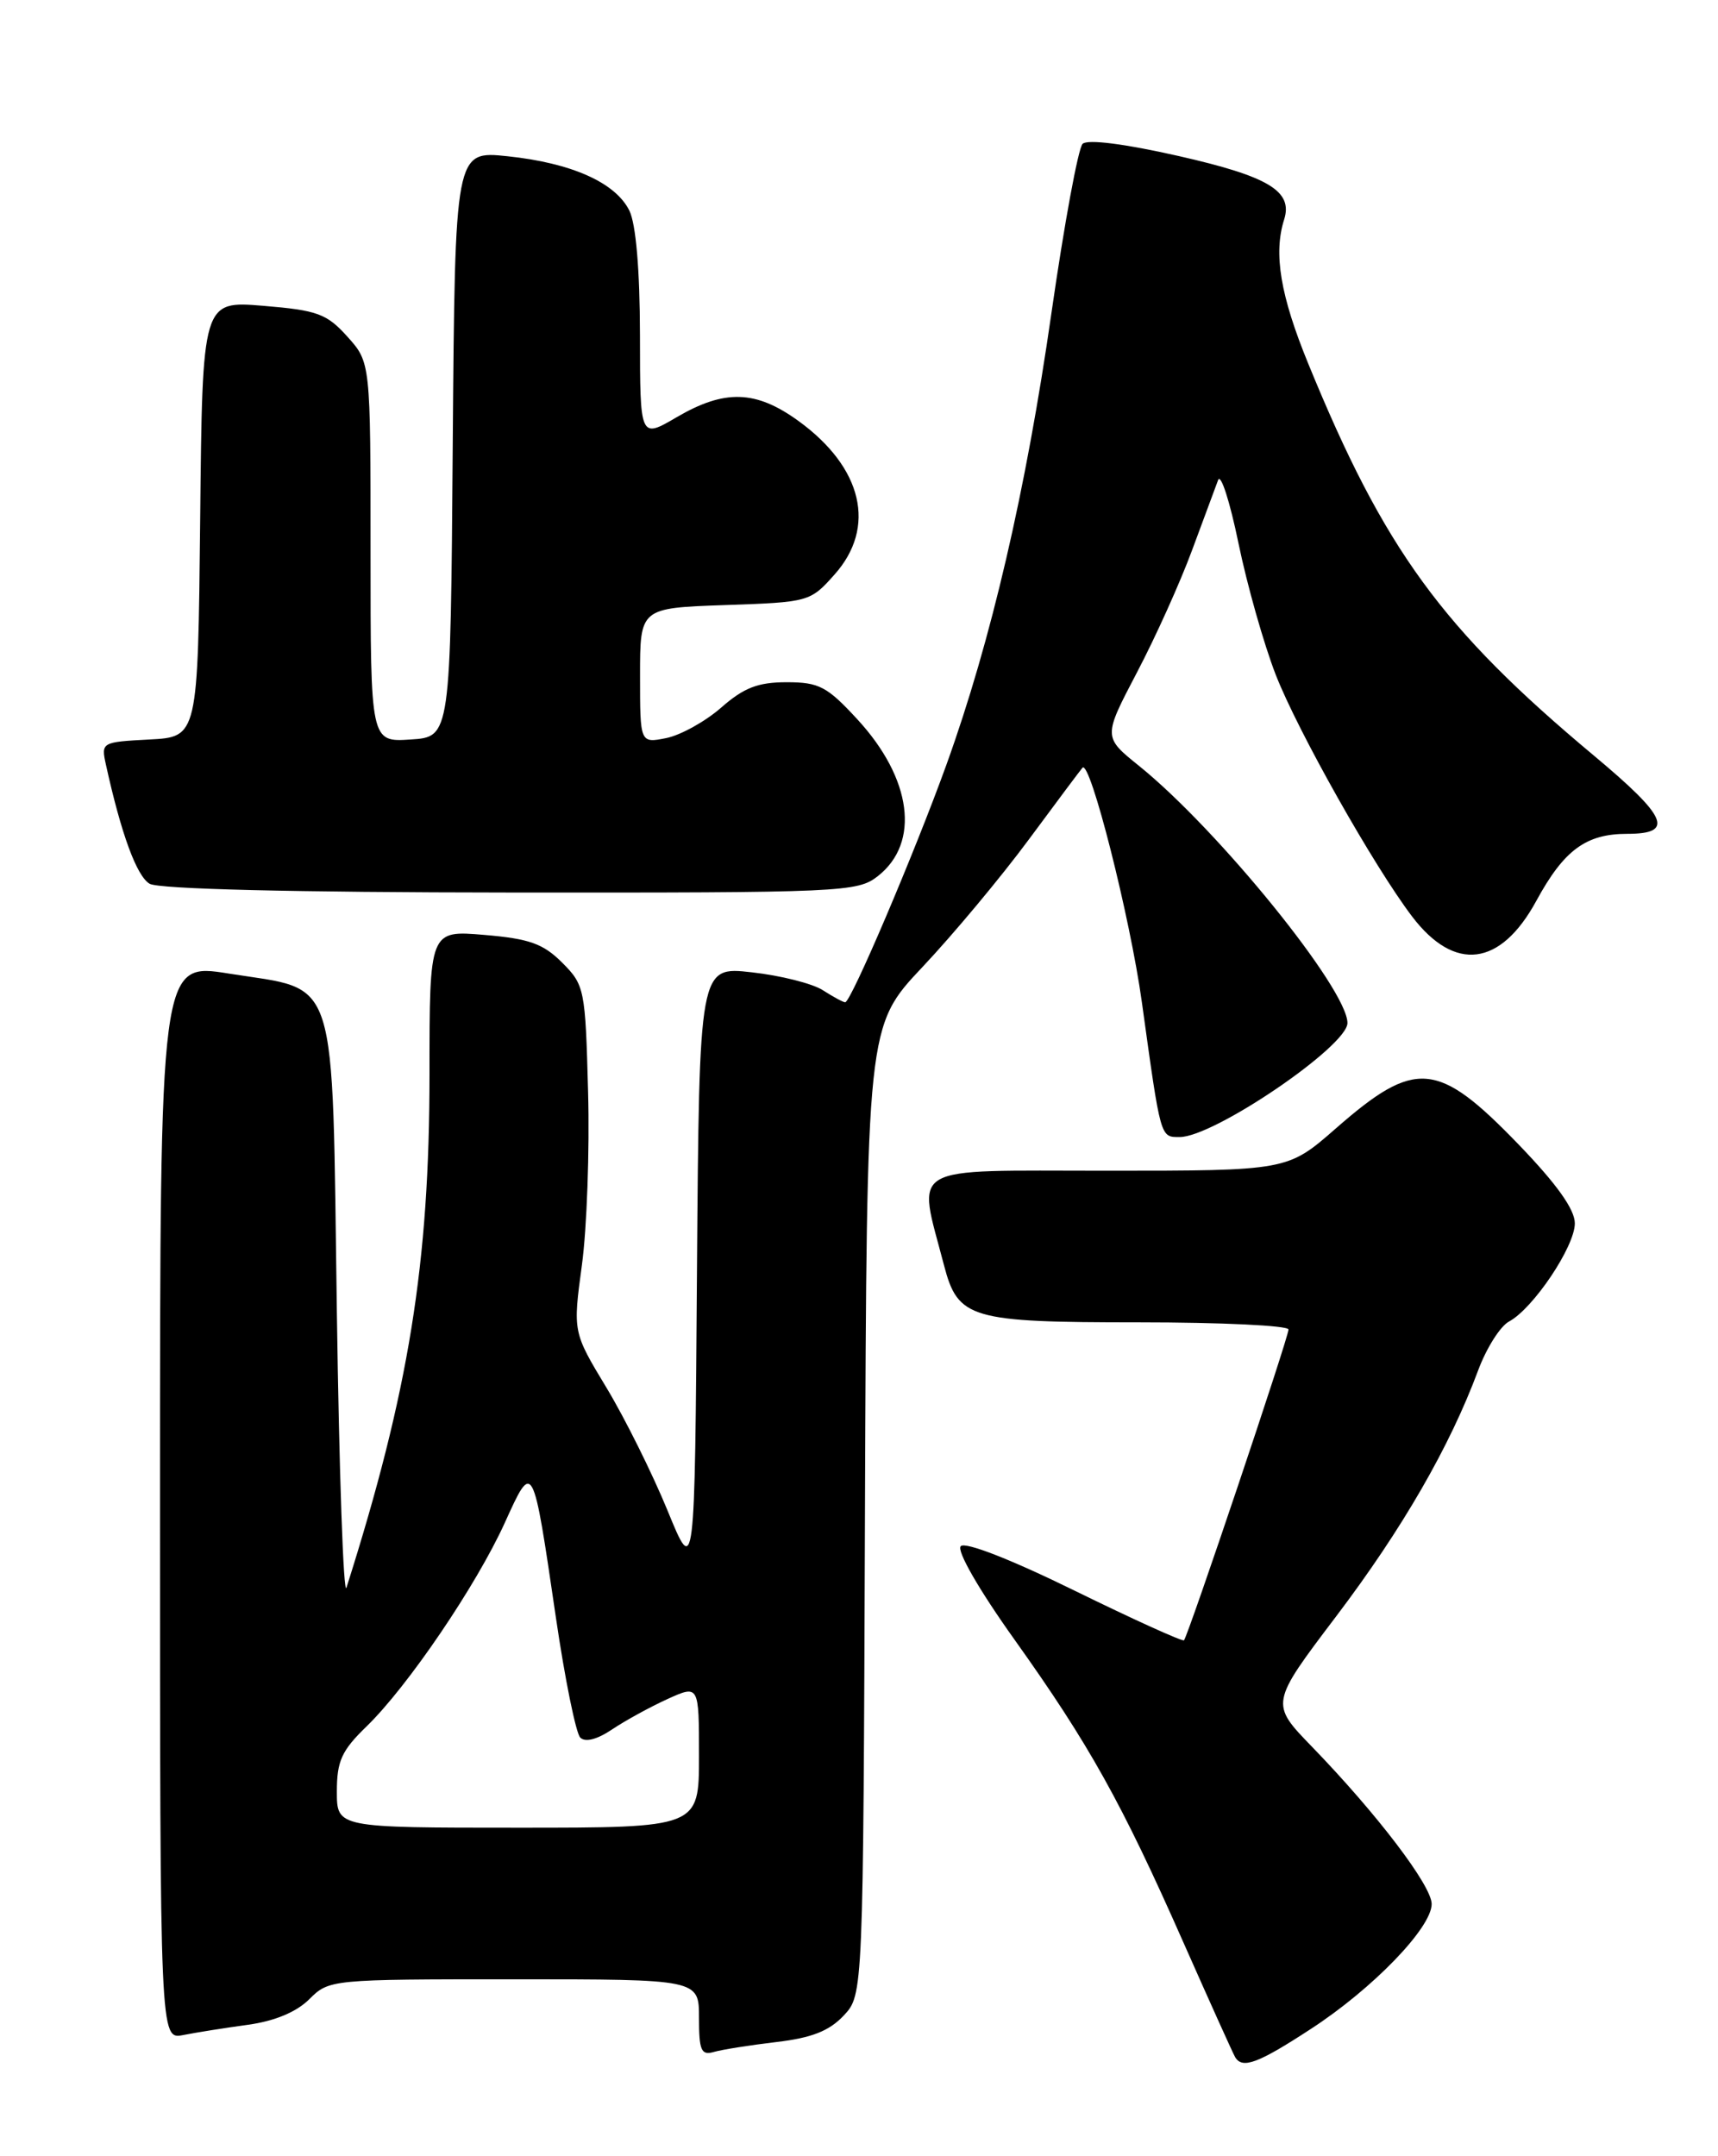 <?xml version="1.0" encoding="UTF-8" standalone="no"?>
<!DOCTYPE svg PUBLIC "-//W3C//DTD SVG 1.1//EN" "http://www.w3.org/Graphics/SVG/1.1/DTD/svg11.dtd" >
<svg xmlns="http://www.w3.org/2000/svg" xmlns:xlink="http://www.w3.org/1999/xlink" version="1.1" viewBox="0 0 204 256">
 <g >
 <path fill="currentColor"
d=" M 155.63 240.91 C 163.00 236.12 170.00 228.88 170.00 226.06 C 170.00 223.89 163.53 215.38 155.78 207.38 C 150.82 202.26 150.82 202.26 158.68 191.88 C 166.52 181.52 172.15 171.77 175.52 162.70 C 176.50 160.06 178.15 157.45 179.19 156.90 C 182.06 155.36 187.00 148.00 187.00 145.25 C 187.00 143.59 184.85 140.58 180.31 135.87 C 170.71 125.93 168.08 125.70 158.63 133.97 C 152.88 139.00 152.88 139.00 131.33 139.00 C 107.35 139.00 108.93 138.08 112.09 150.21 C 113.75 156.58 115.18 157.00 135.22 157.00 C 145.00 157.00 153.00 157.38 153.00 157.85 C 153.00 158.81 141.07 194.26 140.59 194.75 C 140.41 194.92 134.57 192.27 127.61 188.86 C 120.03 185.14 114.60 183.02 114.08 183.58 C 113.57 184.11 116.25 188.77 120.50 194.72 C 129.36 207.15 133.19 214.03 140.55 230.69 C 143.67 237.73 146.42 243.84 146.67 244.25 C 147.53 245.68 149.39 244.98 155.63 240.91 Z  M 92.18 242.45 C 96.37 241.96 98.46 241.14 100.18 239.31 C 102.50 236.84 102.50 236.84 102.71 179.33 C 102.92 121.83 102.92 121.83 109.54 114.81 C 113.19 110.94 118.88 104.12 122.19 99.64 C 125.50 95.16 128.36 91.34 128.54 91.15 C 129.45 90.18 134.20 108.93 135.59 119.00 C 137.85 135.31 137.76 135.00 140.09 135.00 C 144.14 135.00 160.00 124.22 160.00 121.46 C 160.00 117.44 144.68 98.54 135.25 90.93 C 130.99 87.50 130.99 87.50 135.00 79.85 C 137.21 75.65 140.15 69.12 141.54 65.35 C 142.94 61.58 144.33 57.83 144.64 57.00 C 144.96 56.17 146.04 59.55 147.06 64.50 C 148.08 69.45 150.07 76.47 151.48 80.10 C 154.12 86.86 163.15 102.86 167.68 108.82 C 172.73 115.45 178.17 114.77 182.42 106.97 C 185.71 100.92 188.32 99.00 193.22 99.00 C 198.87 99.00 198.03 97.04 189.25 89.70 C 171.23 74.65 164.38 65.26 155.35 43.19 C 152.03 35.09 151.20 30.11 152.48 26.07 C 153.55 22.70 150.65 20.95 139.98 18.53 C 133.54 17.07 129.13 16.51 128.55 17.08 C 128.03 17.59 126.37 26.59 124.86 37.10 C 121.82 58.31 117.68 76.09 112.39 90.77 C 108.58 101.32 101.04 119.00 100.36 119.00 C 100.12 119.00 98.93 118.35 97.71 117.57 C 96.50 116.78 92.69 115.82 89.26 115.44 C 83.03 114.74 83.03 114.74 82.76 151.00 C 82.50 187.26 82.50 187.26 79.26 179.33 C 77.47 174.97 74.22 168.42 72.02 164.77 C 68.02 158.15 68.02 158.15 69.10 150.18 C 69.69 145.80 70.02 136.55 69.83 129.63 C 69.51 117.43 69.41 116.95 66.75 114.29 C 64.49 112.03 62.84 111.45 57.50 111.00 C 51.00 110.45 51.00 110.45 51.00 127.48 C 51.00 150.04 48.55 165.18 41.14 188.50 C 40.79 189.60 40.27 174.87 40.00 155.78 C 39.41 114.82 40.33 117.69 27.17 115.59 C 19.00 114.28 19.00 114.28 19.00 178.22 C 19.00 242.16 19.00 242.16 21.75 241.62 C 23.26 241.32 26.72 240.77 29.44 240.40 C 32.63 239.96 35.21 238.88 36.73 237.36 C 39.07 235.02 39.31 235.00 61.05 235.00 C 83.00 235.00 83.00 235.00 83.00 239.57 C 83.00 243.44 83.26 244.06 84.75 243.63 C 85.71 243.35 89.05 242.82 92.18 242.45 Z  M 104.24 104.02 C 109.29 100.06 108.29 92.43 101.80 85.40 C 98.21 81.50 97.25 81.00 93.41 81.00 C 90.01 81.00 88.33 81.65 85.65 84.00 C 83.77 85.65 80.83 87.28 79.12 87.63 C 76.00 88.25 76.00 88.25 76.00 80.22 C 76.00 72.19 76.00 72.19 86.08 71.84 C 96.03 71.50 96.21 71.46 99.08 68.23 C 104.11 62.61 102.44 55.51 94.81 49.98 C 89.75 46.31 86.05 46.20 80.34 49.54 C 76.00 52.08 76.00 52.08 75.99 39.79 C 75.98 32.03 75.51 26.58 74.73 25.00 C 73.07 21.67 67.87 19.35 60.26 18.55 C 54.03 17.90 54.03 17.90 53.76 52.70 C 53.50 87.50 53.50 87.50 48.75 87.80 C 44.00 88.11 44.00 88.11 44.00 65.57 C 44.00 43.03 44.00 43.03 41.25 39.97 C 38.80 37.25 37.70 36.84 31.27 36.31 C 24.03 35.71 24.03 35.71 23.77 61.61 C 23.50 87.50 23.50 87.50 17.74 87.80 C 12.06 88.10 11.99 88.13 12.58 90.80 C 14.39 99.02 16.23 104.03 17.77 104.93 C 18.86 105.56 34.79 105.95 60.62 105.97 C 100.08 106.00 101.83 105.92 104.24 104.02 Z  M 40.00 212.70 C 40.00 209.08 40.57 207.84 43.53 204.97 C 48.41 200.24 56.57 188.22 59.94 180.80 C 63.30 173.40 63.26 173.32 66.01 192.06 C 67.08 199.37 68.39 205.79 68.90 206.30 C 69.49 206.89 70.90 206.53 72.67 205.34 C 74.23 204.29 77.19 202.67 79.25 201.73 C 83.00 200.03 83.00 200.03 83.00 208.52 C 83.00 217.00 83.00 217.00 61.50 217.00 C 40.00 217.00 40.00 217.00 40.00 212.70 Z "/>
</g>
</svg>